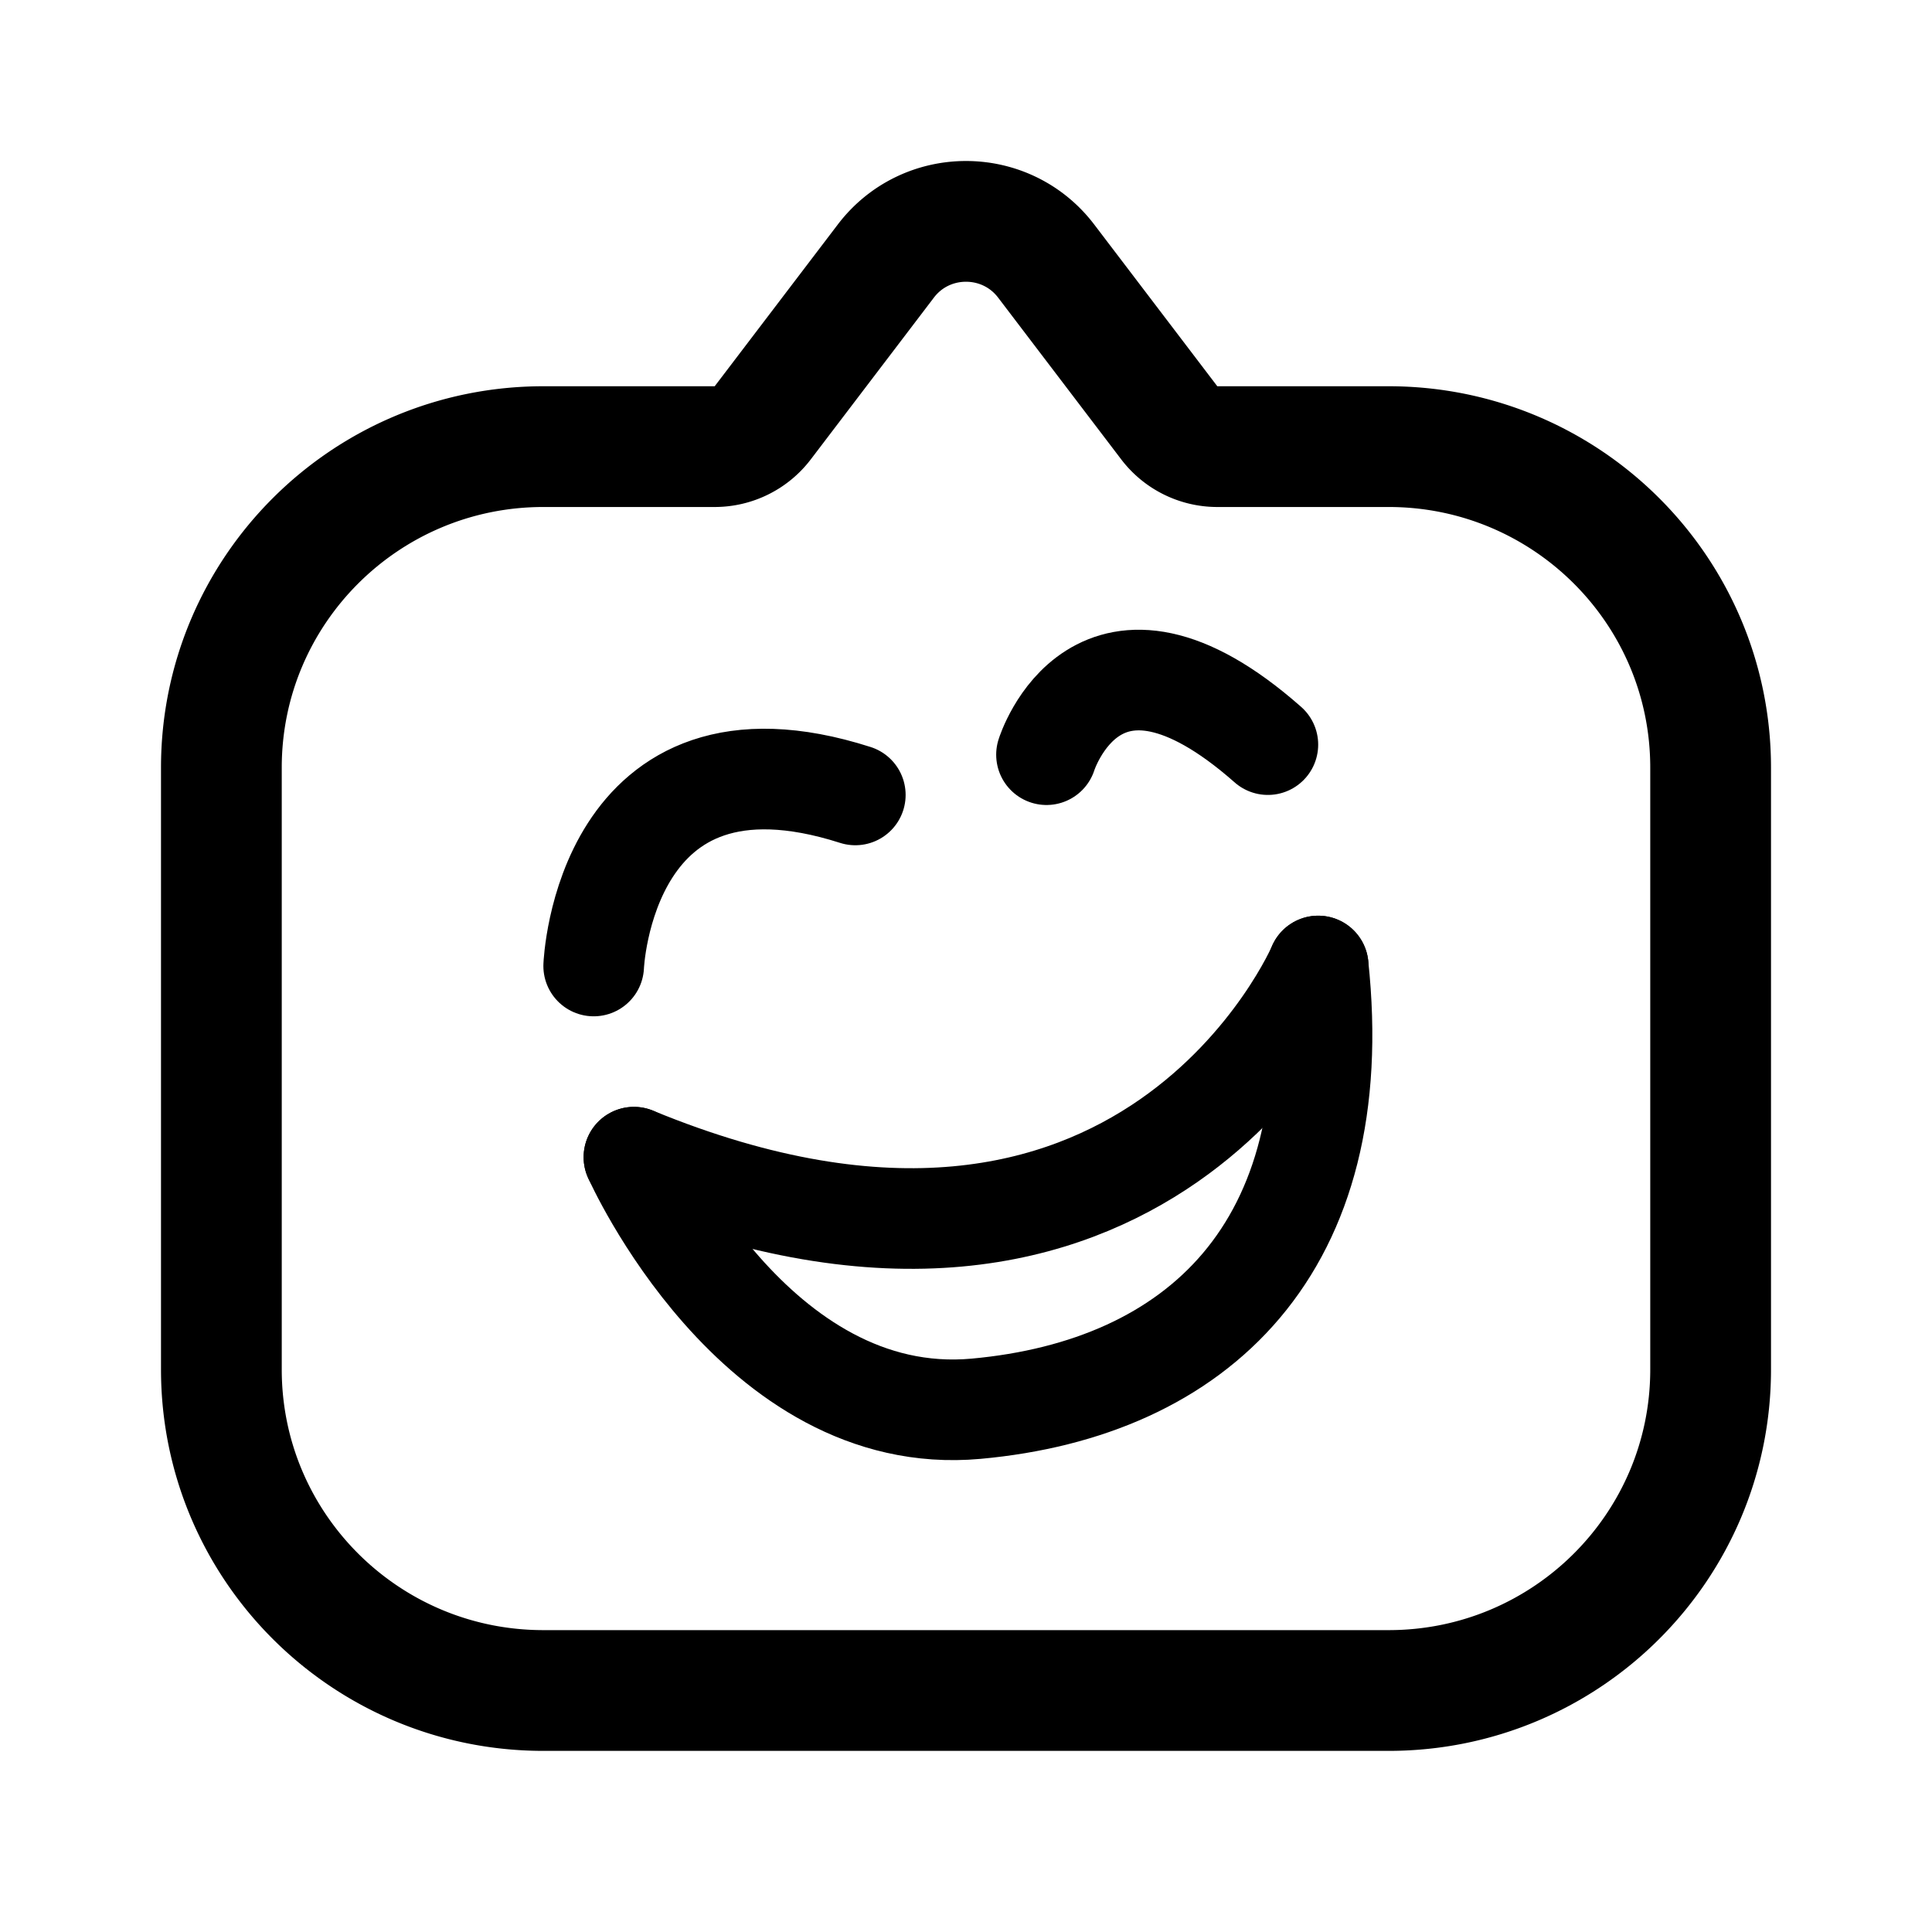 <svg width="192" height="192" viewBox="0 0 192 192" fill="none" xmlns="http://www.w3.org/2000/svg"><path d="M63 115c51 21 68-19 68-19" stroke="#000" stroke-width="10" stroke-linecap="round" stroke-linejoin="round"/><path d="M63 115s12 27 34 25 37-16 34-44m-72 0s1-25 26-17m19-4s5-16 22-1" stroke="#000" stroke-width="10" stroke-linecap="round" stroke-linejoin="round"/><path d="M170 136.099V76.285c0-17.618-14.327-31.9-32-31.9h-17.021a6.007 6.007 0 0 1-4.78-2.367l-12.232-16.074c-4.002-5.259-11.932-5.259-15.934 0L75.801 42.018a6.006 6.006 0 0 1-4.78 2.367H54c-17.673 0-32 14.282-32 31.9V136.1c0 17.618 14.327 31.9 32 31.9h84c17.673 0 32-14.282 32-31.901Z" stroke="#000" stroke-width="12" stroke-linecap="round" stroke-linejoin="round"/></svg>